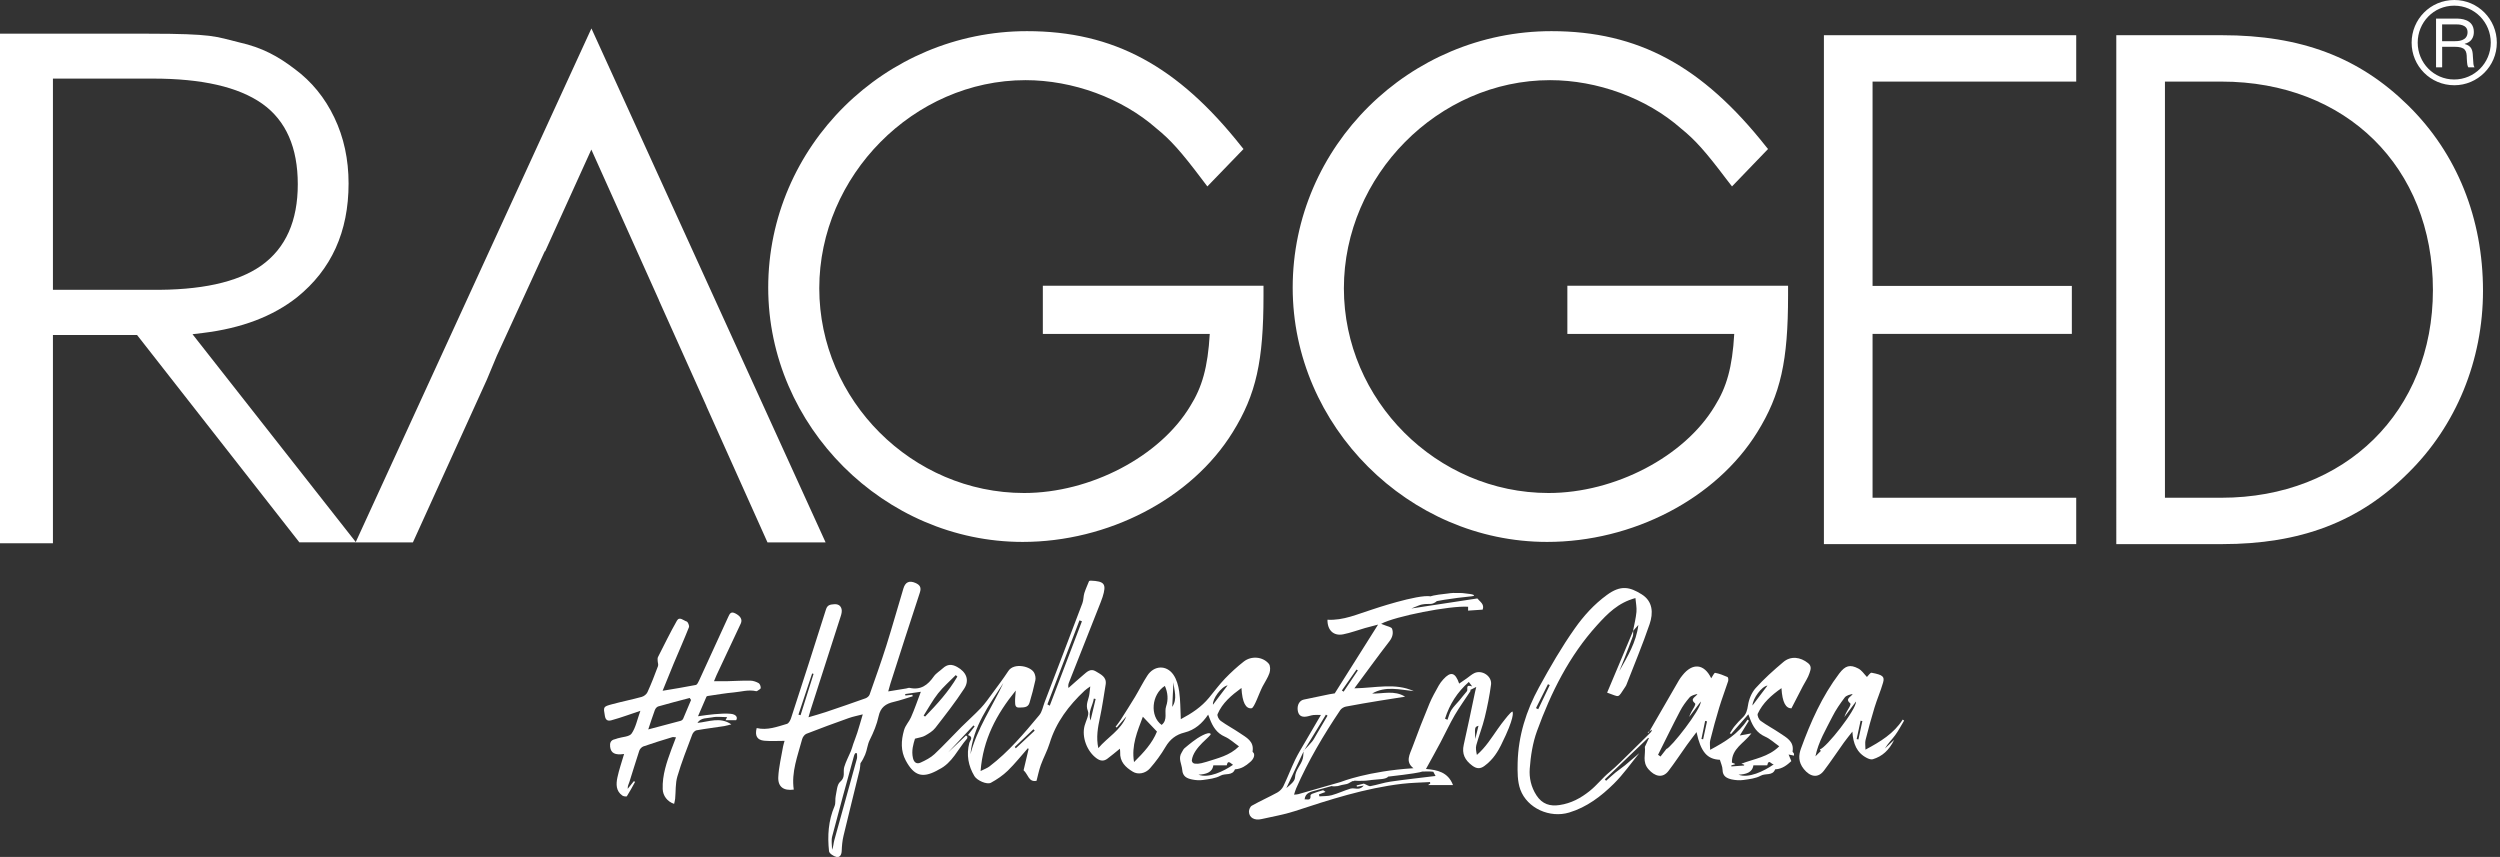 <svg version="1.1" id="Capa_1" xmlns="http://www.w3.org/2000/svg" xmlns:xlink="http://www.w3.org/1999/xlink" x="0px" y="0px" viewBox="0 0 560.13 192" style="fill: #fff;" xml:space="preserve">
<rect x="0" y="0" width="560.13" height="192" fill="#333333" stroke="none"/>
<g>
	<path d="M34.28,17.61H11.86v47.32h21.89c11.14,0.14,19.43-1.64,24.8-5.43c5.5-3.92,8.17-10.04,8.17-18.22
		c0-8.19-2.62-14.26-7.99-18.06C53.37,19.45,45.19,17.61,34.28,17.61z M66.56,66.6c-5.42,4.28-12.43,6.95-21.1,8l-2.33,0.28
		l36.63,46.63H67.07L30.71,75.06H27.5H11.86v46.66H0V7.55h33.31c7.14,0,10.88,0.16,13.53,0.47c2.6,0.33,4.11,0.82,6.77,1.48
		c5.16,1.16,8.7,3.12,12.42,5.96c3.79,2.8,6.75,6.42,8.88,10.88c2.13,4.44,3.19,9.38,3.19,14.77C78.1,51.94,74.24,60.41,66.56,66.6z
		"></path>
	<path d="M172.12,64.45c0-31.68,26.18-57.47,57.97-57.47c19.41,0,33.78,7.8,48.04,25.82l0.48,0.59l-8.1,8.38l-1.27-1.68
		c-4.65-6.16-6.97-8.75-10.11-11.29c-7.76-6.84-18.79-10.84-29.36-10.84c-25.04,0-46.21,21.41-46.21,46.64
		c0,25.07,20.82,45.86,45.89,45.86c14.88,0,30.45-8.19,37.22-19.46c2.66-4.24,3.94-8.68,4.38-16.18h-37.4v-10.8h49.44v2.18
		c0,14.64-1.63,22.16-6.9,30.64c-9.26,14.97-27.98,24.58-47.06,24.58C198.11,121.43,172.12,95.46,172.12,64.45z"></path>
	<polygon points="464.2,74.81 419.55,74.81 419.55,111.52 465.18,111.52 465.18,121.91 408.65,121.91 408.65,7.89 465.18,7.89 
		465.18,18.28 419.55,18.28 419.55,64.06 464.2,64.06 	"></polygon>
	<path d="M556.32,65.15c0,15.51-5.97,30.22-16.77,40.83c-10.99,10.99-24.21,15.93-41.67,15.93h-23.72V7.89h23.72
		c17.62,0,30.69,4.93,41.67,15.74C550.53,34.42,556.32,48.97,556.32,65.15z M485.06,18.28v93.24h12.66
		c27.75,0,47.38-19.34,47.38-46.54c0-27.53-19.47-46.7-47.38-46.7H485.06z"></path>
	<path d="M289.63,64.45c0-31.68,26.19-57.47,57.97-57.47c19.41,0,33.79,7.8,48.05,25.82l0.48,0.59l-8.07,8.38l-1.3-1.68
		c-4.65-6.16-6.96-8.75-10.11-11.29c-7.76-6.84-18.8-10.84-29.36-10.84c-25.05,0-46.19,21.41-46.19,46.64
		c0,25.07,20.79,45.86,45.86,45.86c14.9,0,30.48-8.19,37.23-19.46c2.66-4.24,3.94-8.68,4.37-16.18h-37.39v-10.8h49.45v2.18
		c0,14.64-1.64,22.16-6.9,30.64c-9.28,14.97-27.98,24.58-47.09,24.58C315.65,121.43,289.63,95.46,289.63,64.45z"></path>
	<path d="M545.8,4.17v10.92h1.37v-4.61h2.73c2.49,0,2.79,0.87,2.79,2.6c0.07,1.36,0.14,1.7,0.35,2.01h1.38
		c-0.26-0.43-0.26-0.66-0.37-2.52c-0.04-1.39-0.32-2.3-1.82-2.71V9.81c1.48-0.37,2.04-1.44,2.04-2.65c0-2.99-3.19-2.99-3.87-2.99
		H545.8z M547.16,5.46h3.02c0.7,0,2.68,0,2.68,1.75c0,2.02-2.22,2.02-2.94,2.02h-2.76V5.46z M549.9,0c-5.38,0-9.57,4.33-9.57,9.56
		c0,5.22,4.2,9.54,9.57,9.54c5.2,0,9.52-4.25,9.52-9.54C559.42,4.32,555.2,0,549.9,0z M549.87,1.27c4.63,0,8.19,3.79,8.19,8.28
		c0,4.6-3.69,8.26-8.19,8.26c-4.58,0-8.18-3.74-8.18-8.26C541.69,5.06,545.22,1.27,549.87,1.27z"></path>
	<polygon points="132.51,6.37 79.67,121.53 92.51,121.53 109.07,85.09 111.32,79.7 122.06,56.29 122.14,56.31 132.49,33.51 
		147.65,67.27 147.63,67.27 158.28,90.99 158.26,90.99 171.96,121.53 184.98,121.53 	"></polygon>
	<g>
		<path d="M369.35,164.19c0.07-0.12,0.15-0.25,0.22-0.37c-0.15,0.1-0.29,0.2-0.43,0.29C369.21,164.14,369.28,164.17,369.35,164.19z"></path>
		<path d="M401.91,168.78c-0.07-0.15-0.3-0.29-0.28-0.41c0.38-2.29-1.39-3.12-2.84-4.11c-1.41-0.96-2.94-1.75-4.32-2.76
			c-0.41-0.3-0.81-1.23-0.64-1.6c1.13-2.42,3.05-4.13,5.31-5.72c0.19,3.23,0.98,4.52,2.23,4.53c0.91-1.76,1.73-3.37,2.57-4.98
			c0.5-0.96,1.16-1.89,1.48-2.91c0.21-0.67,0.6-1.51-0.31-2.24c-1.72-1.39-3.88-1.67-5.55-0.25c-2.18,1.84-4.32,3.75-6.22,5.86
			c-0.9,1.01-1.5,2.49-1.7,3.85c-0.17,1.11-0.4,1.98-1.2,2.73c-0.64,0.6-1.24,1.25-1.8,1.93c-0.41,0.49-0.71,1.06-1.06,1.59
			c0.09,0.05,0.18,0.11,0.27,0.17c1.29-1.47,2.57-2.94,3.87-4.42c0.15,0.38,0.27,0.71,0.39,1.04c0.65,1.72,1.54,3.15,3.36,3.96
			c1.12,0.49,2.06,1.39,3.17,2.17c-2.44,2.42-5.58,2.78-8.48,3.9c0.32,0.11,0.48,0.17,0.64,0.23c-0.01,0.06-0.03,0.12-0.04,0.18
			c-0.95,0.07-1.9,0.13-2.85,0.2c0-0.07-0.01-0.15-0.01-0.23c0.29-0.09,0.58-0.18,0.88-0.27c-0.18-0.2-0.34-0.2-0.49-0.25
			c-0.15-0.05-0.28-0.15-0.25-0.13c-0.07-3.12,2.69-4.29,4.37-6.53c-1.03,0.19-1.71,0.32-2.61,0.48c0.75-1.21,1.4-2.26,2.05-3.31
			c-0.11-0.08-0.21-0.17-0.32-0.25c-2,3.15-5.02,4.98-8.37,6.77c0-0.87-0.13-1.54,0.02-2.14c0.61-2.45,1.27-4.88,2-7.29
			c0.61-2.01,1.36-3.96,2.01-5.95c0.09-0.28,0.03-0.86-0.13-0.93c-0.89-0.39-1.83-0.77-2.78-0.94c-0.21-0.03-0.58,0.79-0.88,1.22
			c-1.57-3.28-4.2-3.53-6.47-0.63c-0.27,0.34-0.54,0.69-0.76,1.07c-2.22,3.82-4.42,7.64-6.62,11.46c0.19-0.13,0.37-0.25,0.56-0.38
			c-0.03,0.32-0.16,0.49-0.31,0.64c-1.49,1.49-2.99,2.98-4.5,4.44c-1.54,1.5-3.04,3.06-4.7,4.43c-1.57,1.29-2.79,2.91-4.39,4.19
			c-2.06,1.66-4.22,2.8-6.78,3.18c-2.12,0.33-3.89-0.18-5.19-2.18c-1.21-1.87-1.65-3.94-1.5-5.96c0.21-2.86,0.66-5.79,1.64-8.47
			c3.14-8.62,7.18-16.77,13.43-23.67c2.36-2.6,4.74-5.06,8.61-6.09c0.1,1.1,0.32,2.12,0.23,3.11c-0.13,1.43-0.5,2.84-0.77,4.26
			c0.01-0.01,0.02-0.02,0.03-0.03c0,0,0-0.01,0.01-0.01c0,0,0,0,0,0c0.39-0.43,0.78-0.87,1.16-1.31c-0.47,3.87-2.43,7.09-4.28,10.36
			c0.39-0.97,0.8-1.93,1.18-2.91c0.63-1.62,1.26-3.25,1.85-4.89c0.13-0.39,0.07-0.84,0.09-1.26c0,0,0,0,0,0
			c-1.95,4.62-3.89,9.24-5.84,13.87c2.99,1.01,2.24,1.41,4.08-1.32c0.07-0.11,0.15-0.22,0.2-0.34c1.77-4.56,3.67-9.08,5.24-13.7
			c0.83-2.45,0.77-5.1-1.81-6.69c-2.62-1.62-4.63-2.15-7.81,0.2c-2.83,2.07-5.16,4.65-7.12,7.43c-2.98,4.21-5.57,8.71-8.05,13.24
			c-2.87,5.24-4.64,10.89-4.78,16.91c-0.04,2-0.06,4.15,0.6,5.98c1.56,4.23,6.63,6.45,10.95,5.15c3.97-1.2,7.18-3.66,10.04-6.49
			c2.09-2.07,3.8-4.53,5.67-6.82c-1.06,0.9-2.11,1.82-3.18,2.71c-0.7,0.57-1.46,1.07-2.16,1.64c-0.72,0.59-1.4,1.23-2.1,1.85
			c-0.09-0.1-0.19-0.21-0.29-0.32c3.24-3.1,6.48-6.2,9.71-9.3c0.06,0.02,0.11,0.03,0.17,0.06c-0.3,0.65-0.61,1.3-0.91,1.95
			c0.22,1.67-0.65,3.34,0.82,5.03c1.39,1.59,3.14,2.1,4.46,0.39c1.44-1.88,2.73-3.86,4.11-5.79c0.68-0.95,1.4-1.87,2.19-2.93
			c0.95,4.44,2.38,6.09,5.23,6.2c0.21,0.75,0.59,1.5,0.6,2.26c0.02,1.45,0.97,1.89,2.05,2.14c0.84,0.18,1.75,0.25,2.6,0.13
			c1.33-0.19,2.78-0.33,3.92-0.97c1.05-0.59,2.65,0.1,3.22-1.43c0.01-0.01,0.07,0.01,0.11,0.01c1.49-0.11,2.56-0.96,3.51-1.84
			c-0.2-0.47-0.36-0.89-0.61-1.48c0.58,0.12,0.86,0.17,1.22,0.25C401.94,169.01,401.96,168.89,401.91,168.78z M392.64,158.07
			c0.08-1.59,2.07-4.3,3.37-4.47C394.86,155.12,393.76,156.59,392.64,158.07z M346.82,153.3c0.14,0.06,0.27,0.13,0.41,0.19
			c-0.86,1.8-1.73,3.61-2.59,5.42c-0.17-0.08-0.33-0.16-0.5-0.25C345.04,156.87,345.93,155.08,346.82,153.3z M373.36,167.81
			c-0.55,0.7-0.93,1.2-1.32,1.69c-0.18-0.13-0.37-0.26-0.55-0.39c1.64-3.27,3.23-6.56,4.93-9.79c0.56-1.09,1.3-2.1,2.1-3.03
			c0.4-0.46,1.13-0.65,1.8-0.81c-0.38,0.74-1.83,1.03-0.51,2.16c0.08,0.06-0.06,0.48-0.18,0.69c-0.43,0.74-0.89,1.46-1.18,2.32
			c0.88-1.16,1.75-2.32,2.63-3.48C381.11,159.01,374.29,167.63,373.36,167.81z M381.59,165.64c-0.13-0.02-0.25-0.05-0.38-0.07
			c0.28-1.36,0.55-2.71,0.83-4.05c0.14,0.03,0.28,0.07,0.42,0.1C382.18,162.96,381.88,164.3,381.59,165.64z M389.52,173.57
			c1.63-0.09,3.09-0.44,3.33-2.09c1.11,0,2.05,0,3.1,0c0.33-1.54,0.87-0.23,1.46-0.22C395.18,172.81,391.77,174.44,389.52,173.57z"></path>
		<path d="M158.95,155.88c1.82-0.26,3.63-0.58,5.45-0.74c1.67-0.15,3.32-0.68,5.02-0.28c0.07,0.02,0.18-0.01,0.25-0.06
			c0.28-0.21,0.76-0.42,0.77-0.65c0.02-0.36-0.18-0.93-0.46-1.09c-0.55-0.31-1.23-0.55-1.86-0.56c-1.79-0.03-3.59,0.09-5.39,0.13
			c-0.85,0.02-1.71,0-2.76,0c0.26-0.61,0.4-1,0.58-1.38c1.81-3.85,3.62-7.69,5.42-11.54c0.42-0.91-0.06-1.68-1.23-2.28
			c-1.02-0.52-1.26,0.12-1.6,0.84c-2.15,4.74-4.33,9.48-6.51,14.21c-0.17,0.37-0.43,0.93-0.74,0.99c-2.42,0.48-4.87,0.87-7.43,1.3
			c0.86-2.11,1.64-4.07,2.45-6.02c1.15-2.74,2.36-5.46,3.45-8.22c0.13-0.33-0.23-1.21-0.53-1.29c-0.69-0.2-1.59-1.19-2.17-0.17
			c-1.51,2.66-2.85,5.42-4.24,8.15c-0.12,0.23-0.08,0.56-0.07,0.83c0.01,0.4,0.21,0.86,0.07,1.21c-0.73,1.97-1.49,3.93-2.36,5.84
			c-0.21,0.46-0.78,0.9-1.28,1.04c-2.19,0.6-4.43,1.05-6.62,1.64c-2.06,0.55-1.99,0.59-1.63,2.65c0.17,0.97,0.68,1.16,1.46,0.95
			c1.14-0.3,2.26-0.69,3.38-1.06c0.91-0.3,1.82-0.62,3.11-1.06c-0.72,1.99-1.04,3.76-1.97,5.1c-0.51,0.73-2.06,0.73-3.14,1.07
			c-0.21,0.06-0.41,0.16-0.62,0.2c-0.95,0.2-1.14,0.86-1.05,1.68c0.17,1.44,1.09,1.92,3.13,1.62c-0.53,1.83-1.13,3.52-1.5,5.27
			c-0.31,1.48-0.35,3.02,1.11,4.05c0.26,0.19,0.94,0.27,1.02,0.14c0.66-1.04,1.24-2.14,1.84-3.22c-0.1-0.05-0.19-0.09-0.29-0.14
			c-0.46,0.57-0.91,1.14-1.37,1.71c-0.04-0.64,0.23-1.07,0.38-1.54c0.75-2.33,1.44-4.68,2.21-6.99c0.13-0.39,0.53-0.83,0.91-0.97
			c2.15-0.75,4.33-1.42,6.51-2.08c0.21-0.06,0.48,0.03,0.81,0.05c-0.37,0.96-0.7,1.81-1.02,2.67c-1.06,2.88-2.07,5.78-1.96,8.92
			c0.05,1.49,1.03,2.81,2.56,3.31c0.08-0.38,0.19-0.76,0.23-1.14c0.16-1.68,0.03-3.43,0.5-5.01c0.93-3.18,2.16-6.27,3.33-9.38
			c0.14-0.4,0.58-0.88,0.94-0.95c2.05-0.37,4.13-0.62,6.2-0.94c0.56-0.09,1.11-0.27,1.62-0.39c-2.52-1.75-5.04-0.58-7.6-0.33
			c0.79-1.24,2.18-1,3.3-1.24c1.06-0.23,2.22-0.05,3.35-0.05c-0.12,0.25-0.24,0.48-0.35,0.69c0.77,0,1.47,0,2.37,0
			c0.41-0.59,0.05-1.32-1.22-1.44c-1.21-0.12-2.45,0-3.67,0.09c-1.12,0.08-2.24,0.27-3.65,0.46c0.7-1.65,1.29-3.04,1.91-4.42
			C158.41,155.94,158.74,155.91,158.95,155.88z M153.06,161.04c-0.09,0.2-0.34,0.4-0.55,0.46c-2.39,0.65-4.79,1.28-7.27,1.93
			c0.53-1.57,0.97-2.97,1.48-4.34c0.12-0.33,0.44-0.72,0.75-0.81c2.34-0.67,4.7-1.28,7.06-1.9c0.1,0.15,0.2,0.3,0.3,0.46
			C154.24,158.24,153.67,159.65,153.06,161.04z"></path>
		<path d="M426.62,161.45c-0.1-0.08-0.21-0.15-0.31-0.23c-2,3.14-5.01,4.96-8.35,6.74c0-0.88-0.13-1.56,0.02-2.16
			c0.62-2.44,1.27-4.87,2.01-7.28c0.57-1.87,1.37-3.68,1.91-5.56c0.4-1.38-0.05-1.75-2.56-2.23c-0.31-0.06-0.76,0.68-1.05,0.95
			c-0.59-0.6-1.14-1.49-1.94-1.9c-1.84-0.96-2.91-0.67-4.27,1.13c-3.84,5.08-6.4,10.84-8.56,16.78c-0.55,1.51-0.64,3.05,0.63,4.62
			c1.39,1.73,3.16,2.15,4.52,0.34c1.56-2.06,2.99-4.22,4.49-6.32c0.53-0.74,1.12-1.44,1.87-2.41c0.17,2.75,1,4.75,3.22,5.89
			c0.4,0.21,0.96,0.42,1.36,0.3c2.12-0.64,3.64-2.02,4.78-4.34c-0.86,0.81-1.47,1.37-2.07,1.93c0.65-1.11,1.56-1.98,2.3-2.98
			C425.38,163.68,425.96,162.54,426.62,161.45z M407.75,167.89c0.07,0.13,0.13,0.25,0.2,0.37c-0.4,0.4-0.8,0.8-1.2,1.2
			c0.66-3.26,2.35-6.02,3.79-8.88c0.76-1.52,1.75-2.94,2.77-4.3c0.36-0.47,1.12-0.65,1.79-0.8c-0.39,0.73-1.82,1.03-0.52,2.15
			c0.09,0.07-0.05,0.48-0.16,0.69c-0.43,0.74-0.9,1.46-1.19,2.33c0.87-1.16,1.74-2.31,2.61-3.47
			C415.97,158.96,409.07,167.67,407.75,167.89z M416.38,165.68c-0.13-0.03-0.26-0.05-0.39-0.09c0.3-1.37,0.59-2.74,0.88-4.12
			c0.13,0.03,0.27,0.06,0.4,0.09C416.98,162.94,416.68,164.31,416.38,165.68z"></path>
		<path d="M280.02,170.8c0.04-0.03,0.07-0.07,0.11-0.1c0.02-0.01,0.04-0.03,0.06-0.05c0.03-0.03,0.06-0.05,0.08-0.07
			c0.03-0.04,0.07-0.07,0.1-0.09c0,0,0-0.01,0-0.01c0.93-0.98,0.55-1.71,0.55-1.71c-0.07-0.15-0.3-0.29-0.28-0.41
			c0.38-2.3-1.4-3.12-2.85-4.11c-1.41-0.96-2.94-1.76-4.32-2.76c-0.4-0.29-0.82-1.13-0.67-1.49c1.07-2.51,3.08-4.19,5.35-5.86
			c0.18,3.28,0.98,4.7,2.26,4.55c0.61-0.07,1.66-3.31,2.47-4.88c0.52-1.01,1.19-1.96,1.55-3.02c0.21-0.62,0.22-1.63-0.15-2.07
			c-1.36-1.62-3.92-1.83-5.62-0.49c-1.48,1.16-2.89,2.45-4.19,3.8c-1.29,1.35-2.41,2.87-3.6,4.31c-1.69,2.05-3.83,3.48-6.31,4.79
			c-0.11-2.25-0.08-4.25-0.36-6.21c-0.19-1.3-0.57-2.7-1.3-3.75c-1.57-2.25-4.34-2.1-5.83,0.19c-1,1.53-1.82,3.2-2.76,4.77
			c-1.06,1.75-2.16,3.48-3.26,5.2c-0.33,0.52-0.74,1-1.1,1.5c0.09,0.06,0.17,0.12,0.26,0.18c0.72-0.83,1.43-1.66,2.15-2.5
			c-1.28,3.13-4.23,4.69-6.28,7.11c-0.52-2.42-0.11-4.64,0.37-6.88c0.52-2.43,0.86-4.9,1.27-7.35c0.29-1.74-1.1-2.29-2.21-2.98
			c-1.17-0.72-1.98,0.12-2.78,0.8c-1.13,0.96-2.23,1.95-3.34,2.93c-0.1-0.5-0.03-0.87,0.11-1.22c2.19-5.57,4.4-11.13,6.6-16.7
			c0.32-0.82,0.66-1.62,0.93-2.45c0.92-2.94,0.46-3.55-2.68-3.68c-0.08,0-0.17,0.04-0.34,0.08c-0.34,0.86-0.76,1.76-1.06,2.69
			c-0.23,0.74-0.17,1.57-0.44,2.28c-2.8,7.41-5.64,14.8-8.47,22.2c-0.37,0.98-0.55,2.12-1.19,2.89c-3.43,4.12-6.88,8.23-11.18,11.5
			c-0.51,0.39-1.16,0.6-1.97,1.02c0.55-7.08,3.53-12.68,7.88-18.04c-0.07,1.07-0.18,1.8-0.15,2.53c0.03,0.56-0.04,1.33,0.91,1.29
			c0.9-0.05,1.96,0.08,2.31-1.04c0.51-1.67,0.95-3.37,1.32-5.08c0.11-0.51-0.01-1.15-0.24-1.62c-0.72-1.52-4.55-2.4-5.81-0.46
			c-1.13,1.72-2.37,3.37-3.6,5.03c-0.82,1.12-1.62,2.27-2.57,3.28c-1.39,1.47-2.92,2.81-4.35,4.24c-2.02,2.02-3.95,4.13-6.03,6.08
			c-0.87,0.81-2,1.39-3.1,1.89c-0.83,0.39-1.47,0.05-1.72-0.98c-0.39-1.67,0.08-3.17,0.45-4.37c0.96-0.27,1.69-0.34,2.26-0.68
			c0.83-0.47,1.72-1,2.29-1.73c2.23-2.87,4.48-5.74,6.46-8.78c1.28-1.95,0.47-3.76-1.56-4.88c-1.21-0.67-2.19-0.63-3.19,0.28
			c-0.68,0.63-1.53,1.11-2.05,1.85c-1.34,1.92-2.92,3.11-5.4,2.56c-0.23-0.06-0.51,0.09-0.77,0.13c-1.28,0.21-2.57,0.42-4.04,0.66
			c0.2-0.71,0.33-1.25,0.5-1.77c2.18-6.79,4.35-13.6,6.59-20.37c0.39-1.17-0.01-1.73-0.98-2.16c-1.37-0.59-2.26-0.23-2.7,1.22
			c-1.29,4.26-2.48,8.55-3.82,12.8c-1.17,3.7-2.48,7.35-3.77,11.02c-0.12,0.33-0.54,0.67-0.89,0.8c-2.97,1.06-5.95,2.09-8.93,3.09
			c-1.21,0.41-2.46,0.74-3.86,1.16c0.19-0.67,0.3-1.09,0.43-1.5c2.28-7.08,4.57-14.16,6.83-21.25c0.15-0.47,0.26-1.03,0.15-1.49
			c-0.2-0.82-0.83-1.16-1.71-1.08c-0.81,0.07-1.46,0.13-1.78,1.15c-2.56,8.14-5.19,16.27-7.83,24.38c-0.16,0.48-0.51,1.15-0.91,1.27
			c-2.21,0.65-4.42,1.5-6.79,0.94c-0.44,1.72,0.08,2.68,1.7,2.84c1.46,0.13,2.95,0.03,4.55,0.03c-0.12,0.46-0.27,0.86-0.34,1.28
			c-0.38,2.28-0.96,4.55-1.07,6.84c-0.1,2.19,1.21,3.11,3.47,2.8c-0.58-3.94,0.88-7.57,1.87-11.28c0.12-0.47,0.53-1.05,0.95-1.22
			c3.14-1.23,6.3-2.39,9.48-3.52c1-0.36,2.07-0.55,3.16-0.84c-0.45,1.51-0.81,2.81-1.22,4.09c-0.27,0.86-0.62,1.69-0.91,2.54
			c-0.19,0.53-0.31,1.09-0.53,1.6c-0.49,1.19-1.13,2.34-1.49,3.57c-0.32,1.07,0.34,2.26-0.9,3.3c-0.73,0.6-0.77,2.08-1.01,3.18
			c-0.17,0.75,0.03,1.61-0.26,2.28c-1.4,3.26-1.61,6.67-1.24,10.11c0.06,0.5,1.03,1.14,1.67,1.28c0.77,0.15,1.14-0.5,1.17-1.36
			c0.04-1.13,0.14-2.28,0.41-3.39c1.17-4.94,2.42-9.86,3.62-14.79c0.11-0.47,0.11-0.97,0.17-1.46c0.43-0.58,0.76-1.25,1.05-1.92
			c0.46-1.07,0.5-2.25,1.05-3.33c0.84-1.68,1.58-3.46,1.97-5.28c0.43-2.01,1.61-2.81,3.42-3.22c1.43-0.33,2.82-0.83,4.22-1.25
			c-0.03-0.11-0.06-0.23-0.08-0.34c-0.52,0.06-1.05,0.12-1.57,0.17c-0.01-0.11-0.03-0.23-0.04-0.33c1.11-0.16,2.22-0.33,3.51-0.51
			c-0.8,2.1-1.42,3.95-2.21,5.73c-0.43,0.99-1.24,1.75-1.56,2.89c-0.67,2.35-0.76,4.63,0.39,6.78c1.88,3.51,3.77,3.92,6.84,2.34
			c0.2-0.1,0.38-0.22,0.57-0.32c3.03-1.46,4.25-4.57,6.31-6.91c0.09-0.1,0.07-0.32,0.09-0.47c-0.1-0.09-0.2-0.17-0.3-0.25
			c-1.38,1.3-2.76,2.61-4,3.78c1.8-1.92,3.73-3.98,5.66-6.03c0.09,0.08,0.17,0.15,0.26,0.23c-0.47,0.61-0.94,1.21-1.49,1.93
			c1.36,0.43,0.44,1.21,0.29,1.8c-0.67,2.64-0.22,5.1,1.15,7.39c0.59,0.99,2.81,1.98,3.71,1.49c1.36-0.74,2.68-1.64,3.78-2.71
			c1.6-1.56,3-3.33,4.48-5.01c0.06,0.04,0.12,0.08,0.18,0.13c-0.41,1.73-0.82,3.46-1.13,4.8c1.05,0.93,1.12,2.72,2.9,2.36
			c0.3-1.13,0.54-2.37,0.96-3.54c0.59-1.64,1.46-3.2,1.97-4.86c1.44-4.73,4.3-8.47,7.83-11.79c0.31-0.3,0.69-0.53,1.28-0.96
			c-0.09,0.79-0.14,1.21-0.19,1.65c-0.14,1.27-0.96,2.36-0.34,3.87c0.35,0.84-0.45,2.17-0.74,3.28c-0.69,2.56,0.55,5.79,2.71,7.33
			c0.84,0.6,1.6,0.66,2.39,0.07c0.93-0.69,1.82-1.45,2.81-2.25c0.02,0.27,0.07,0.52,0.06,0.76c-0.12,2.16,1.2,3.42,2.85,4.41
			c1.12,0.68,2.78,0.44,3.84-0.78c1.29-1.47,2.47-3.08,3.46-4.77c1-1.71,2.35-2.77,4.24-3.23c2.34-0.58,4-2.06,5.32-4.02
			c0.13,0.33,0.26,0.66,0.38,0.98c0.66,1.71,1.53,3.16,3.36,3.96c1.12,0.49,2.06,1.39,3.17,2.17c-2.11,2.1-4.75,2.64-7.3,3.47l0,0
			c-1.76,0.55-2.24,0.41-2.24,0.41c-0.24,0.02-0.42-0.01-0.57-0.06c-0.01-0.01-0.03-0.01-0.04-0.02c-0.3-0.14-0.4-0.42-0.42-0.66
			c0.33-2.96,4.53-5.52,4.22-5.94c-0.47-0.63-2.92,0.86-4.04,1.75c-0.61,0.5-1.26,0.96-1.84,1.49c-0.26,0.23-0.39,0.61-0.6,0.92
			c-0.88,1.34,0.01,2.59,0.11,3.9c0.11,1.51,1.06,1.92,2.2,2.16c0.8,0.17,1.67,0.23,2.47,0.11c1.34-0.2,2.78-0.33,3.92-0.97
			c1.05-0.59,2.65,0.1,3.23-1.43c0.01-0.01,0.07,0.01,0.12,0.01C278.16,172.24,279.15,171.57,280.02,170.8L280.02,170.8z
			 M179.37,160.24c-0.16-0.04-0.32-0.08-0.48-0.12c1.02-3.08,2.04-6.15,3.07-9.23c0.11,0.03,0.21,0.07,0.32,0.1
			C181.31,154.06,180.34,157.15,179.37,160.24z M191.99,169.99c-1.68,6.1-3.39,12.19-5.07,18.3c-0.19,0.68-0.18,1.41-0.5,2.1
			c0-1-0.21-2.05,0.03-2.98c1.57-6.05,3.24-12.07,4.9-18.1c0.05-0.2,0.17-0.37,0.26-0.56c0.13,0.01,0.26,0.02,0.4,0.02
			C192,169.18,192.09,169.61,191.99,169.99z M210.18,155.35c1.17-1.48,2.63-2.74,3.96-4.09c0.12,0.11,0.24,0.22,0.36,0.33
			c-1.95,3.35-4.55,6.19-7.23,8.96c-0.11-0.07-0.22-0.14-0.33-0.21C208.01,158.66,208.96,156.9,210.18,155.35z M217.43,168.99
			c0.57-6.2,4.16-10.99,7.38-15.96C222.33,158.34,218.92,163.21,217.43,168.99z M227.59,167.66c-0.08-0.1-0.15-0.2-0.23-0.31
			c1.4-1.32,2.79-2.64,4.18-3.96c0.1,0.1,0.19,0.21,0.29,0.31C230.41,165.02,229,166.34,227.59,167.66z M235.2,158.11
			c-0.18-0.1-0.36-0.19-0.53-0.29c2.4-6.28,4.79-12.56,7.19-18.83c0.18,0.07,0.37,0.13,0.55,0.21
			C240,145.5,237.6,151.8,235.2,158.11z M244.33,161.43c-0.64-2.02,0.54-3.37,0.74-4.91c0.14,0.03,0.27,0.06,0.41,0.09
			C245.12,158.11,244.76,159.62,244.33,161.43z M254.08,170.75c-0.62-3.77,0.75-6.87,1.98-10.17c1.1,1.16,2.07,2.19,3.16,3.33
			C258.18,166.5,256.26,168.59,254.08,170.75z M261.28,158.23c-0.47,1.36,0.44,3.02-1.01,4.19c-2.7-1.94-2.28-6.85,0.72-8.74
			C261.67,155.19,261.78,156.78,261.28,158.23z M262.64,158.38c0.09-1.83,0.18-3.67,0.27-5.51
			C263.07,154.72,263.86,156.58,262.64,158.38z M275.05,153.55c-1.17,1.55-2.24,2.96-3.28,4.34
			C271.59,156.68,273.6,153.85,275.05,153.55z M268.52,173.57c1.63-0.1,3.09-0.44,3.33-2.1c1.11,0,2.05,0,3.01,0
			c0.2-0.9,0.41-0.93,1.4-0.11C274.2,172.8,270.78,174.44,268.52,173.57z"></path>
		<path d="M337.13,161.24c-0.52,0.63-0.99,1.29-1.46,1.95c-0.01,0.01-0.02,0.02-0.02,0.02v0c-1.46,2.08-2.79,4.24-4.75,5.93
			c-0.16-0.79-0.31-1.54-0.13-2.19c0.57-2.09,1.38-4.11,1.89-6.21c0.59-2.42,1.08-4.88,1.41-7.35c0.25-1.89-2.01-3.39-3.74-2.58
			c-0.62,0.3-1.15,0.79-1.72,1.19c-0.54,0.38-1.09,0.76-1.68,1.16c-0.88-2.55-1.9-2.78-3.56-0.95c-0.38,0.42-0.74,0.88-1.01,1.37
			c-0.74,1.34-1.52,2.68-2.1,4.09c-1.34,3.24-2.62,6.49-3.82,9.78c-0.57,1.56-1.64,3.23,0.25,4.67
			c-10.13,0.63-16.18,3.04-16.18,3.04c-0.06,0.02-0.12,0.04-0.17,0.06c-3.15,0.9-6.3,1.81-9.45,2.71c-0.26,0.08-0.55,0.07-0.96,0.11
			c0.19-0.57,0.3-1,0.47-1.39c2.71-6.18,6.13-11.96,9.89-17.55c0.26-0.38,0.8-0.7,1.26-0.79c2.53-0.49,5.08-0.91,7.63-1.33
			c1.88-0.31,3.76-0.59,5.64-0.89c-2.43-1.5-4.93-0.63-7.4-0.7c3.02-1.76,6.2-0.86,9.35-0.54c-4.18-1.91-8.55-0.71-13.32-0.63
			c2.74-3.69,5.24-7.17,7.86-10.55c0.71-0.91,0.91-1.87,0.59-2.79c-0.15-0.42-1.11-0.56-1.7-0.82c-0.24-0.1-0.49-0.19-0.76-0.29
			c3.1-1.69,15.45-4.11,19.49-3.83c0,0.31,0,0.63,0,0.87c1.12-0.08,2.16-0.15,3.26-0.22c0.45-1.24-0.59-1.75-1.19-2.51
			c-4.94,0.75-9.86,1.5-14.78,2.25c1.11-0.45,1.94-0.83,2.35-0.89c1.05-0.18,1.05-0.09,1.93-0.13c0.88-0.04,1.41-0.63,1.41-0.63
			c0.62-0.11,1.18-0.21,1.68-0.3l0,0c4.67-0.74,6.37-0.68,6.67-0.93c0.1-0.35-1.7-0.44-2.57-0.57c-0.12-0.02-0.28-0.02-0.47-0.02
			c-0.36,0-0.68,0.02-0.95,0c-0.87-0.06-1.91,0.12-1.91,0.12c-3.38,0.35-3.8,0.63-3.8,0.63c-2.88-0.52-13.09,2.94-13.09,2.94l0,0
			c-3.3,1.03-6.47,2.51-10.05,2.3c-0.03,2.36,1.37,3.69,3.52,3.27c1.67-0.33,3.27-0.94,4.91-1.41c0.9-0.26,1.81-0.48,2.91-0.77
			c-3.33,5.28-6.49,10.3-9.71,15.41c-0.3,0.05-0.73,0.1-1.16,0.19c-1.92,0.39-3.84,0.8-5.76,1.2c-0.97,0.2-1.52,1.19-1.38,2.36
			c0.14,1.15,0.79,1.61,1.88,1.46c0.56-0.07,1.11-0.3,1.67-0.36c0.51-0.06,1.04-0.01,1.65-0.01c-1.21,2.08-2.34,3.98-3.44,5.89
			c-0.79,1.37-1.63,2.71-2.32,4.13c-0.94,1.96-1.71,4-2.65,5.95c-0.27,0.56-0.8,1.09-1.35,1.4c-1.88,1.03-3.84,1.9-5.71,2.95
			c-0.37,0.2-0.66,0.89-0.65,1.35c0.03,1.31,1.2,2.04,2.84,1.65c2.45-0.57,4.9-0.95,7.35-1.75c7.89-2.59,15.83-5.17,24.14-6.15
			c2.07-0.24,4.16-0.27,6.24-0.39c0.02,0.1,0.03,0.21,0.05,0.32c-0.26,0.19-0.52,0.38-0.49,0.36c1.65,0,3.54,0,5.59,0
			c-1.11-2.92-3.53-3.4-6.06-3.61c1.16-2.11,2.25-4.05,3.29-6.02c1.07-2.01,2.02-4.09,3.16-6.05c1.11-1.89,2.4-3.67,3.6-5.5
			c-0.06-0.03-0.13-0.07-0.2-0.1c0.43-0.22,0.87-0.43,1.42-0.71c-0.11,0.45-0.19,0.79-0.27,1.12c-0.84,3.94-1.63,7.88-2.53,11.81
			c-0.48,2.08,0.27,3.48,1.9,4.7c0.98,0.73,1.79,0.76,2.72,0.08c0.5-0.37,0.96-0.76,1.36-1.19l0,0c1.5-1.5,2.49-3.74,2.49-3.74
			c2.96-5.93,2.5-7.08,2.5-7.08C338.98,159.01,338.02,160.1,337.13,161.24z M303.93,150.01c0.1,0.07,0.2,0.13,0.3,0.2
			c-1.06,1.59-2.12,3.18-3.19,4.76c-0.13-0.09-0.26-0.17-0.39-0.26C301.75,153.16,302.84,151.59,303.93,150.01z M288.21,176.57
			c1.29-2.74,2.58-5.48,3.87-8.22c0-0.05,0-0.1,0.01-0.14c0.06-0.06,0.11-0.12,0.17-0.19c1.6-2.63,3.2-5.27,4.81-7.9
			c0.12,0.07,0.24,0.14,0.37,0.22c-0.82,1.4-1.64,2.8-2.46,4.19c-0.32,0.53-0.59,1.11-0.98,1.59c-0.54,0.67-1.15,1.28-1.74,1.9
			c-0.04,0.08-0.09,0.15-0.14,0.23c-0.02,0.03-0.03,0.07-0.05,0.1c-0.05,0.54-0.05,1.08-0.17,1.59c-0.37,1.48-1.67,2.52-1.75,4.24
			C290.13,175.04,289.08,175.85,288.21,176.57z M321.13,172.91c0.25,0.46,0.42,0.78,0.51,0.95c-3.4,0.42-6.78,0.78-10.14,1.27
			c-1.5,0.22-2.95,0.73-4.45,1c-0.35,0.07-0.78-0.28-1.48-0.56c-0.29,0.07-0.95,0.23-1.62,0.4c0.03,0.1,0.05,0.2,0.07,0.29
			c0.51-0.08,1.01-0.17,1.53-0.25c-0.35,0.43-0.76,0.65-1.19,0.69c-0.59,0.06-1.23-0.17-1.77-0.01c-1.43,0.43-2.78,1.08-4.22,1.48
			c-0.88,0.24-1.84,0.18-2.76,0.26c-0.03-0.15-0.06-0.29-0.09-0.45c0.43-0.16,0.86-0.31,1.47-0.54c-0.21-0.13-0.45-0.42-0.62-0.37
			c-0.81,0.21-1.61,0.5-2.4,0.79c-0.15,0.06-0.36,0.24-0.35,0.36c0.14,1.36-0.86,0.76-1.32,0.9c0.14-1.55,1.44-1.72,2.57-2.04
			c1.15-0.32,2.31-0.64,3.47-0.96c0.23,0.13,1.26,0.03,1.41,0c0.26-0.04,0.61-0.22,1.45-0.35c0.83-0.13,0.88-0.22,1.54-0.6
			c0.66-0.38,0.22-0.01,0.57-0.19c0.35-0.17,0.26,0.05,2.11-0.04c0.31-0.02,0.53-0.03,0.67-0.03c-0.02,0,0.01,0,0.12-0.02
			c0.57-0.04,1.05-0.13,1.05-0.13l2.4-0.22c1.26-0.17,1.33-0.53,1.33-0.53c5.51-0.63,7.23-0.96,7.69-1.14
			C319.55,172.85,320.37,172.81,321.13,172.91z M328.65,154.89c-0.58,0.66-1.11,1.36-1.67,2.04c-0.61,0.73-1.31,1.38-1.81,2.17
			c-0.41,0.64-0.58,1.44-0.86,2.17c-0.18-0.08-0.36-0.16-0.55-0.24c1-3.21,2.74-5.94,5.33-8.24c0.24,0.32,0.41,0.53,0.76,1.01
			C328.19,153.22,329,154.48,328.65,154.89z M331.26,162.61c-0.24,0.99-0.48,1.98-0.73,2.97
			C330.41,162.89,330.41,162.89,331.26,162.61z"></path>
		<path d="M306.1,174.91C306.14,174.91,306.62,174.88,306.1,174.91L306.1,174.91z"></path>
	</g>
</g>
</svg>